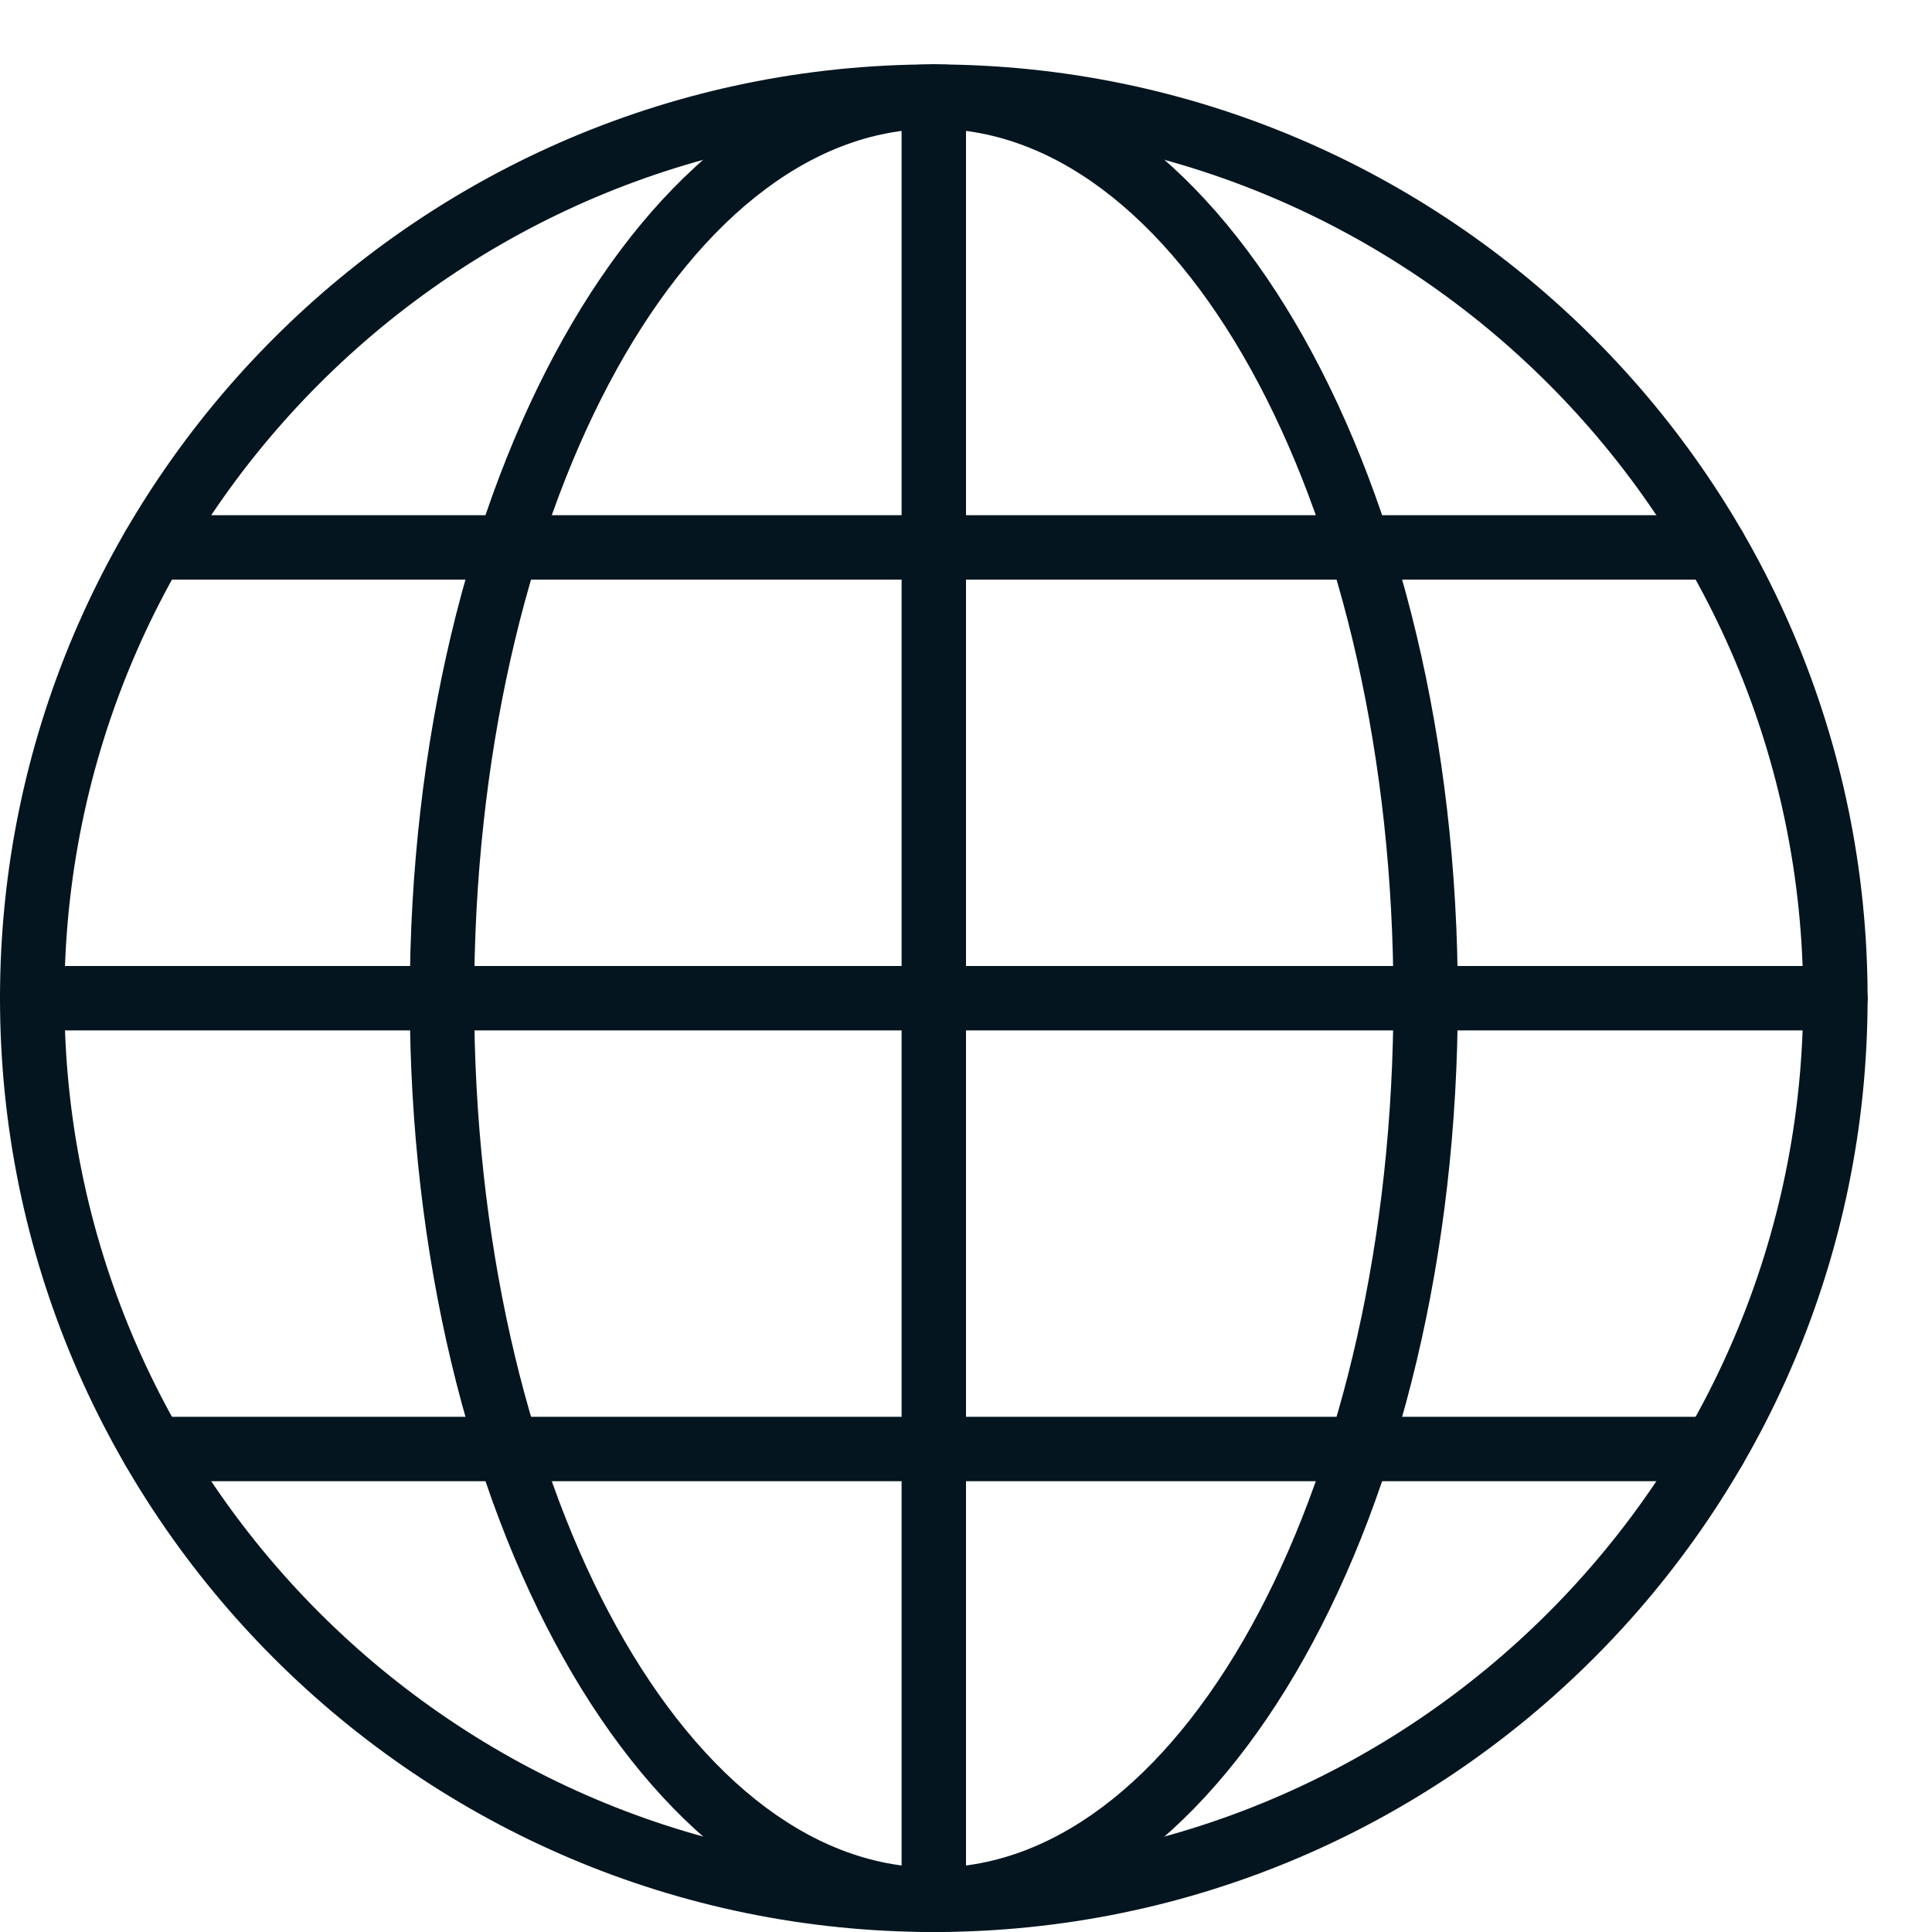 <?xml version="1.0" encoding="iso-8859-1"?>
<!-- Generator: Adobe Illustrator 19.2.1, SVG Export Plug-In . SVG Version: 6.00 Build 0)  -->
<svg version="1.1" xmlns="http://www.w3.org/2000/svg" xmlns:xlink="http://www.w3.org/1999/xlink" x="0px" y="0px"
	 viewBox="0 0 30 30" style="enable-background:new 0 0 30 30;" xml:space="preserve">
<g id="Globe" style="fill: #04151f">
<g>
<path d="M14.5,30C6.505,30,0,23.495,0,15.5S6.505,1,14.5,1S29,7.505,29,15.5S22.495,30,14.5,30z M14.5,2C7.056,2,1,8.056,1,15.5
S7.056,29,14.5,29S28,22.944,28,15.5S21.944,2,14.5,2z"/>
</g>
<g>
<path d="M14.5,30c-4.486,0-8.137-6.505-8.137-14.5S10.014,1,14.5,1s8.137,6.505,8.137,14.5S18.986,30,14.5,30z M14.5,2
c-3.936,0-7.137,6.056-7.137,13.5S10.564,29,14.5,29s7.137-6.056,7.137-13.5S18.436,2,14.5,2z"/>
</g>
<g>
<path d="M28.5,16h-28C0.224,16,0,15.776,0,15.5S0.224,15,0.5,15h28c0.276,0,0.5,0.224,0.5,0.5S28.776,16,28.5,16z"/>
</g>
<g>
<path d="M26.62,9H2.38c-0.276,0-0.5-0.224-0.5-0.5S2.104,8,2.38,8h24.24c0.276,0,0.5,0.224,0.5,0.5S26.896,9,26.62,9z"/>
</g>
<g>
<path d="M26.62,23H2.38c-0.276,0-0.5-0.224-0.5-0.5S2.104,22,2.38,22h24.24c0.276,0,0.5,0.224,0.5,0.5S26.896,23,26.62,23z"/>
</g>
<g>
<path d="M14.5,30c-0.276,0-0.5-0.224-0.5-0.5v-28C14,1.224,14.224,1,14.5,1S15,1.224,15,1.5v28C15,29.776,14.776,30,14.5,30z"/>
</g>
</g>
</svg>
